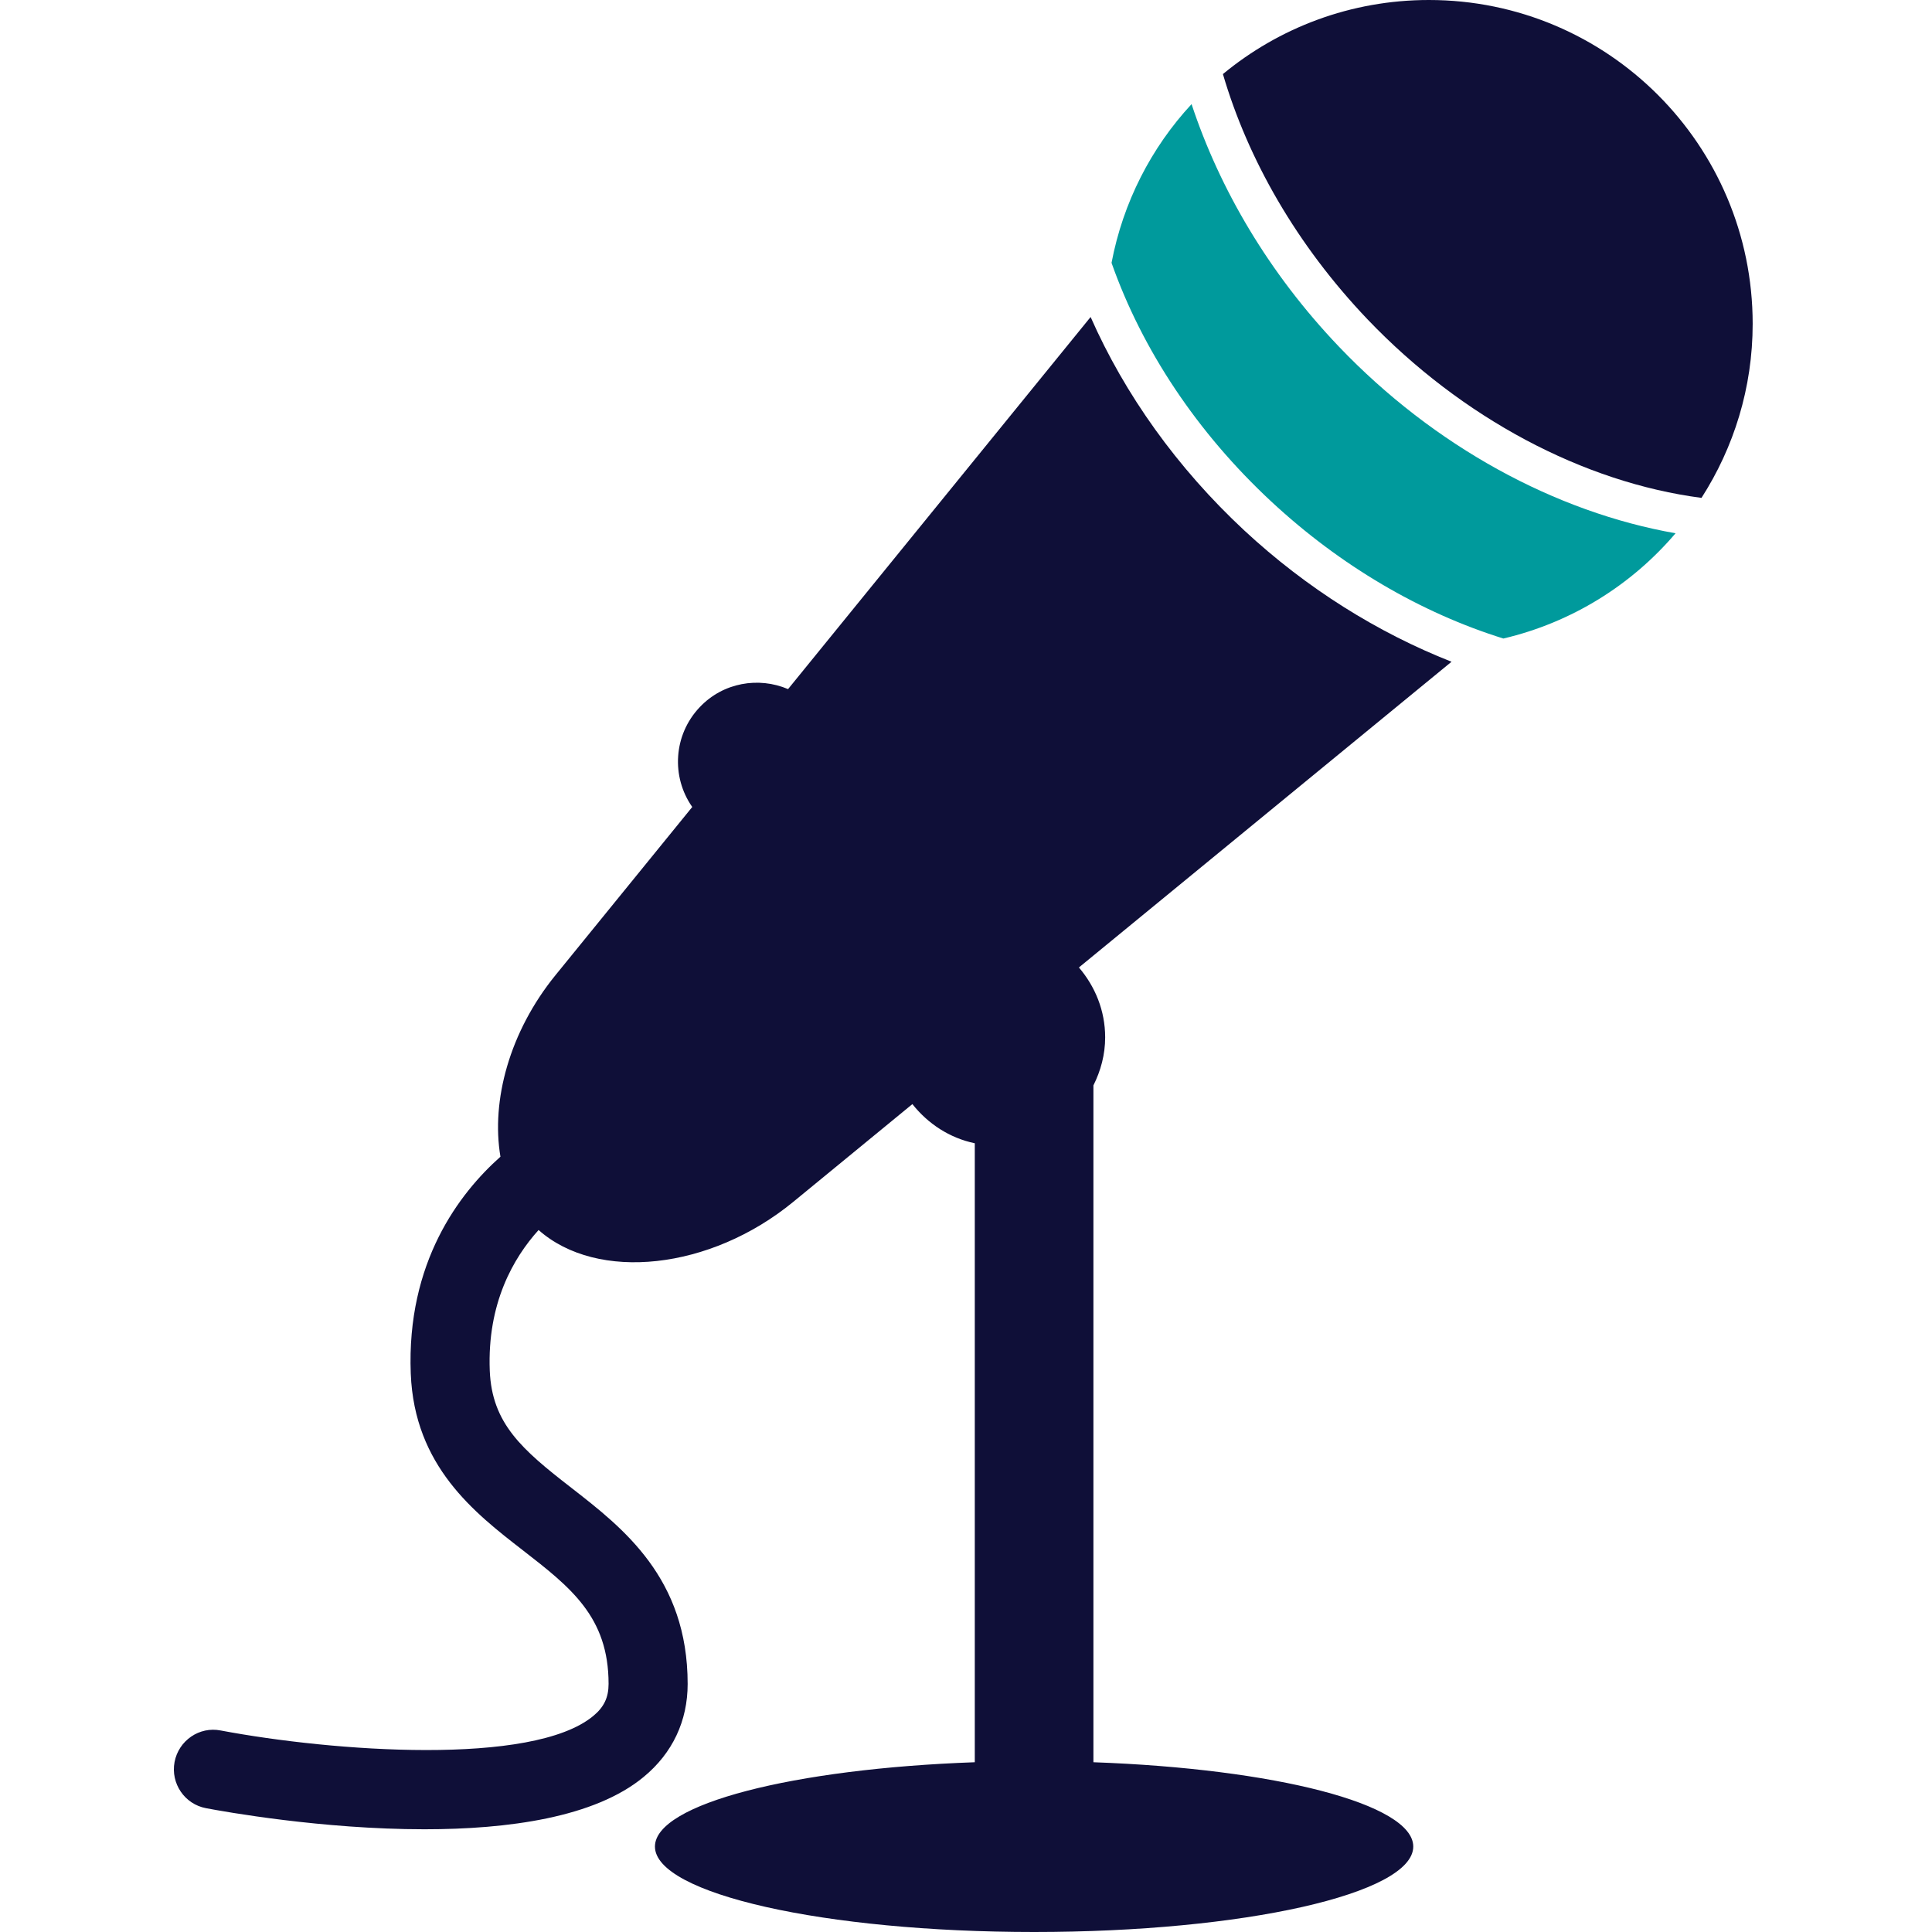 <svg width="100" height="100" viewBox="0 0 100 100" fill="none" xmlns="http://www.w3.org/2000/svg">
<path d="M90.718 16.76C90.718 7.504 83.214 0 73.96 0C69.908 0 66.196 1.439 63.298 3.834C64.593 8.251 67.112 12.68 70.785 16.531C75.678 21.652 81.971 24.974 88.069 25.77C89.739 23.166 90.718 20.082 90.718 16.76Z" fill="#0F0F38"/>
<path d="M69.307 17.947C65.675 14.142 63.13 9.789 61.675 5.389C59.585 7.645 58.129 10.472 57.533 13.605C59.116 18.098 61.954 22.38 65.796 25.954C69.39 29.296 73.547 31.718 77.813 33.05C81.35 32.22 84.45 30.279 86.727 27.602C80.512 26.513 74.227 23.099 69.307 17.947Z" fill="#009A9C"/>
<path d="M30.707 88.818C27.561 91.429 17.214 90.661 11.426 89.57C10.318 89.35 9.248 90.089 9.035 91.201C8.828 92.312 9.555 93.384 10.666 93.592C11.614 93.771 16.672 94.683 21.969 94.683C26.293 94.683 30.781 94.076 33.318 91.972C34.81 90.743 35.593 89.074 35.593 87.161C35.593 81.678 32.25 79.091 29.565 77.003C27.023 75.032 25.459 73.685 25.35 70.942C25.215 67.457 26.574 65.108 27.877 63.665C30.918 66.359 36.767 65.737 41.068 62.201L47.225 57.148C48.026 58.16 49.147 58.903 50.455 59.175V91.213C41.076 91.548 33.9 93.371 33.9 95.578C33.9 98.021 42.683 100 53.525 100C64.367 100 73.15 98.021 73.15 95.578C73.15 93.371 65.974 91.548 56.595 91.213V56.18C56.973 55.425 57.203 54.589 57.203 53.693C57.203 52.305 56.68 51.055 55.844 50.076L75.131 34.252C71.313 32.75 67.635 30.457 64.401 27.453C60.927 24.218 58.223 20.423 56.45 16.408L40.79 35.668C39.264 35.018 37.428 35.325 36.221 36.6C34.854 38.035 34.733 40.206 35.831 41.769L28.751 50.476C26.372 53.403 25.412 56.968 25.903 59.871C23.776 61.761 21.038 65.336 21.261 71.1C21.45 75.89 24.555 78.298 27.053 80.235C29.536 82.162 31.5 83.686 31.5 87.159C31.499 87.863 31.264 88.358 30.707 88.818Z" fill="#0F0F38"/>
</svg>
